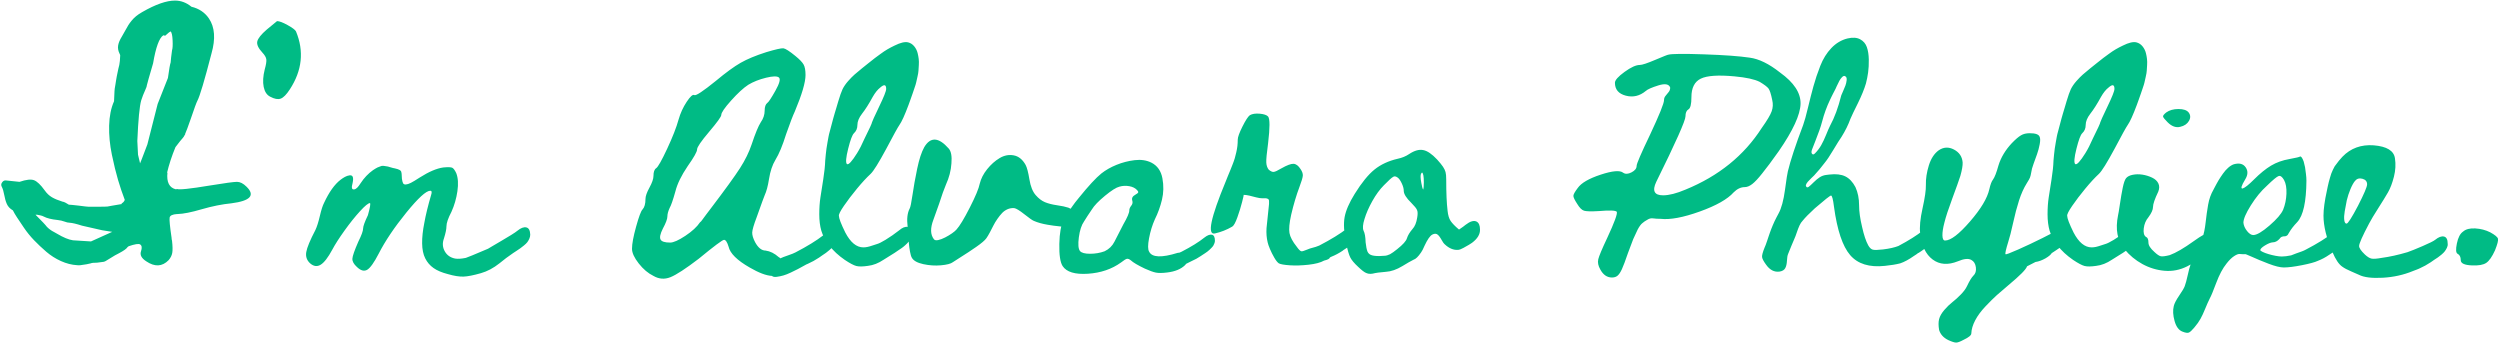 <svg width="876" height="121" viewBox="0 0 876 121" fill="none" xmlns="http://www.w3.org/2000/svg">
<path d="M86.36 65.4C89.507 68.44 87.747 70.387 81.08 71.24C77.827 71.56 74.36 72.253 70.68 73.32C67.053 74.387 64.227 74.947 62.2 75H62.04C60.44 75.107 59.573 75.52 59.44 76.24C59.307 76.96 59.533 79.32 60.12 83.32C60.12 83.693 60.173 84.04 60.28 84.36C60.493 86.28 60.52 87.693 60.36 88.6C60.2 89.507 59.773 90.36 59.08 91.16C56.84 93.453 54.227 93.587 51.24 91.56C49.587 90.493 48.973 89.333 49.4 88.08C49.827 86.827 49.72 86.013 49.08 85.64C48.6 85.32 47.267 85.533 45.08 86.28L44.68 86.6C44.36 87.133 43.4 87.827 41.8 88.68C41.053 89.053 40.547 89.32 40.28 89.48L37 91.48L36.44 91.72L34.04 92.04C32.867 92.04 32.12 92.12 31.8 92.28C31.053 92.493 29.853 92.707 28.2 92.92C27.773 92.973 27.373 92.973 27 92.92C25.133 92.813 23.253 92.333 21.36 91.48C19.467 90.627 17.747 89.533 16.2 88.2C14.653 86.867 13.227 85.52 11.92 84.16C10.613 82.8 9.427 81.333 8.36 79.76C7.293 78.187 6.48 76.973 5.92 76.12C5.36 75.267 4.893 74.467 4.52 73.72C3.507 73.133 2.8 72.387 2.4 71.48C2 70.573 1.693 69.507 1.48 68.28C1.267 67.053 0.973 66.093 0.6 65.4C0.333 64.867 0.387 64.36 0.76 63.88C1.133 63.347 1.613 63.133 2.2 63.24L6.84 63.72C9.187 62.92 10.893 62.733 11.96 63.16C13.027 63.587 14.253 64.76 15.64 66.68C16.387 67.747 17.24 68.56 18.2 69.12C19.16 69.68 20.413 70.2 21.96 70.68L22.36 70.76C22.68 70.867 23.133 71.107 23.72 71.48L24.12 71.72C24.493 71.72 25.613 71.827 27.48 72.04C29.507 72.307 30.68 72.44 31 72.44C31.427 72.44 32.413 72.44 33.96 72.44C36.2 72.44 37.453 72.413 37.72 72.36L39 72.12C40.707 71.853 41.96 71.64 42.76 71.48L42.52 71.32C43.107 71.053 43.507 70.627 43.72 70.04C42.867 67.8 42.08 65.467 41.36 63.04C40.64 60.613 39.92 57.667 39.2 54.2C38.48 50.733 38.16 47.347 38.24 44.04C38.32 40.733 38.893 37.88 39.96 35.48L40.12 31.96C40.12 31.533 40.227 30.76 40.44 29.64C40.6 28.787 40.68 28.28 40.68 28.12C40.733 27.64 41 26.28 41.48 24.04L41.8 22.76C41.96 22.013 42.067 20.893 42.12 19.4C42.12 19.293 42.04 19.08 41.88 18.76C41.4 17.8 41.24 16.84 41.4 15.88C41.56 14.973 41.987 13.96 42.68 12.84C43 12.307 43.4 11.6 43.88 10.72C44.36 9.84 44.733 9.187 45 8.76C45.267 8.333 45.64 7.827 46.12 7.24C46.6 6.653 47.133 6.12 47.72 5.64C48.307 5.16 49.027 4.68 49.88 4.2C54.52 1.533 58.333 0.2 61.32 0.2C63.4 0.2 65.32 0.92 67.08 2.36C69.747 3 71.8 4.387 73.24 6.52C75.267 9.56 75.56 13.613 74.12 18.68C71.667 28.173 70.013 33.72 69.16 35.32C68.84 35.907 68.067 38.013 66.84 41.64C65.88 44.413 65.213 46.2 64.84 47L64.92 47.08L64.76 47.24C64.493 47.773 64.253 48.147 64.04 48.36C63.667 48.733 62.813 49.8 61.48 51.56C60.2 54.653 59.213 57.667 58.52 60.6L58.68 60.44C58.307 63.853 59.32 65.827 61.72 66.36L61.96 66.2C62.653 66.573 66.52 66.173 73.56 65C78.787 64.147 81.947 63.72 83.04 63.72C84.133 63.72 85.24 64.28 86.36 65.4ZM31.88 84.6L39.32 81.24L35.8 80.68L28.76 79.08C26.787 78.44 25.32 78.093 24.36 78.04C23.88 78.04 23.293 77.907 22.6 77.64C21.907 77.373 21.08 77.187 20.12 77.08C18.04 76.867 16.44 76.467 15.32 75.88C15.053 75.72 14.68 75.587 14.2 75.48C13.72 75.373 13.32 75.293 13 75.24H12.44C14.68 77.48 15.987 78.867 16.36 79.4C16.467 79.507 16.587 79.627 16.72 79.76C16.853 79.893 16.987 80.013 17.12 80.12C17.253 80.227 17.427 80.36 17.64 80.52C17.853 80.68 18.053 80.813 18.24 80.92C18.427 81.027 18.693 81.173 19.04 81.36C19.387 81.547 19.693 81.72 19.96 81.88C22.2 83.213 24.067 83.987 25.56 84.2L31.88 84.6ZM55.24 36.44L58.84 27.32C59.267 24.227 59.587 22.413 59.8 21.88C59.8 21.72 59.853 21.133 59.96 20.12C60.12 18.893 60.227 18.067 60.28 17.64C60.493 17 60.56 15.827 60.48 14.12C60.4 12.413 60.173 11.373 59.8 11C59.8 11 59.747 11.027 59.64 11.08C59.533 11.133 59.373 11.24 59.16 11.4C58.947 11.56 58.733 11.747 58.52 11.96L57.88 12.52L57.24 12.36C55.8 13.267 54.6 16.547 53.64 22.2C52.307 26.733 51.587 29.267 51.48 29.8C51.48 30.12 51.293 30.68 50.92 31.48C50.333 32.76 49.853 33.987 49.48 35.16C48.893 37.187 48.44 41.933 48.12 49.4L48.36 54.2L49.08 57.24C49.293 56.76 49.507 56.227 49.72 55.64L51.64 50.6L55.24 36.44ZM91.953 18.44C90.513 16.893 89.913 15.587 90.153 14.52C90.393 13.453 91.5 12.067 93.473 10.36L97.073 7.4C97.873 7.4 99.113 7.867 100.793 8.8C102.473 9.733 103.446 10.467 103.713 11C106.593 17.933 105.873 24.707 101.553 31.32C100.38 33.133 99.313 34.213 98.353 34.56C97.393 34.907 96.166 34.68 94.673 33.88C93.5 33.293 92.74 32.147 92.393 30.44C92.046 28.733 92.166 26.707 92.753 24.36C93.233 22.653 93.42 21.453 93.313 20.76C93.207 20.067 92.753 19.293 91.953 18.44ZM181.316 80.84C182.489 79.88 183.516 79.493 184.396 79.68C185.276 79.867 185.742 80.707 185.796 82.2C185.796 82.68 185.689 83.16 185.476 83.64C185.262 84.12 185.022 84.533 184.756 84.88C184.489 85.227 184.089 85.613 183.556 86.04C183.022 86.467 182.609 86.787 182.316 87C182.022 87.213 181.569 87.52 180.956 87.92C180.342 88.32 179.956 88.573 179.796 88.68C178.142 89.8 176.542 91 174.996 92.28C172.916 93.933 170.756 95.08 168.516 95.72C165.902 96.467 163.876 96.867 162.436 96.92C160.942 96.973 159.102 96.68 156.916 96.04C154.836 95.507 153.169 94.8 151.916 93.92C150.662 93.04 149.689 91.907 148.996 90.52C148.302 89.133 147.942 87.387 147.916 85.28C147.889 83.173 148.142 80.787 148.676 78.12C149.156 75.4 149.956 72.12 151.076 68.28C151.396 67.32 151.289 66.84 150.756 66.84C149.316 66.84 146.516 69.4 142.356 74.52C138.196 79.64 134.969 84.44 132.676 88.92C131.076 92.013 129.742 93.88 128.676 94.52C127.609 95.16 126.409 94.84 125.076 93.56C123.956 92.547 123.422 91.573 123.476 90.64C123.529 89.707 124.222 87.72 125.556 84.68C126.676 82.44 127.236 80.893 127.236 80.04C127.236 79.293 127.796 77.747 128.916 75.4C129.662 72.733 129.902 71.32 129.636 71.16C129.049 71.16 127.889 72.107 126.156 74C124.422 75.893 122.609 78.16 120.716 80.8C118.822 83.44 117.396 85.667 116.436 87.48C114.942 90.253 113.582 92.013 112.356 92.76C111.129 93.507 109.902 93.347 108.676 92.28C107.502 91.213 107.049 89.893 107.316 88.32C107.582 86.747 108.649 84.173 110.516 80.6C111.049 79.48 111.569 77.84 112.076 75.68C112.582 73.52 113.076 71.987 113.556 71.08C115.316 67.293 117.236 64.6 119.316 63C119.796 62.627 120.302 62.293 120.836 62C121.369 61.707 121.916 61.52 122.476 61.44C123.036 61.36 123.409 61.533 123.596 61.96C123.782 62.387 123.769 63.107 123.556 64.12C123.076 65.773 123.262 66.52 124.116 66.36C124.756 66.307 125.502 65.587 126.356 64.2C127.582 62.333 129.022 60.813 130.676 59.64C131.316 59.213 131.849 58.893 132.276 58.68C132.809 58.467 133.156 58.333 133.316 58.28C133.582 58.12 133.956 58.067 134.436 58.12C134.916 58.173 135.262 58.227 135.476 58.28C135.689 58.28 136.116 58.387 136.756 58.6C137.449 58.813 137.982 58.947 138.356 59C139.849 59.32 140.596 59.747 140.596 60.28C140.702 60.387 140.782 61.187 140.836 62.68C140.942 63.373 141.076 63.88 141.236 64.2C141.396 64.52 141.716 64.667 142.196 64.64C142.676 64.613 143.262 64.427 143.956 64.08C144.649 63.733 145.689 63.107 147.076 62.2C150.276 60.173 153.022 59 155.316 58.68C157.022 58.52 158.089 58.56 158.516 58.8C158.942 59.04 159.396 59.667 159.876 60.68C160.516 62.333 160.649 64.44 160.276 67C159.902 69.56 159.209 71.96 158.196 74.2C157.022 76.44 156.436 78.147 156.436 79.32C156.436 80.28 156.142 81.693 155.556 83.56C154.969 85.16 155.062 86.653 155.836 88.04C156.609 89.427 157.822 90.28 159.476 90.6C160.436 90.76 161.689 90.68 163.236 90.36C163.662 90.253 166.249 89.187 170.996 87.16C170.996 87.16 171.489 86.867 172.476 86.28C173.462 85.693 174.529 85.067 175.676 84.4C176.822 83.733 177.956 83.053 179.076 82.36C180.196 81.667 180.942 81.16 181.316 80.84ZM288.496 82.44C289.669 81.427 290.696 81.013 291.576 81.2C292.456 81.387 292.896 82.253 292.896 83.8C292.896 84.227 292.789 84.68 292.576 85.16C292.362 85.64 292.122 86.053 291.856 86.4C291.589 86.747 291.189 87.147 290.656 87.6C290.122 88.053 289.709 88.387 289.416 88.6C289.122 88.813 288.669 89.12 288.056 89.52C287.442 89.92 287.082 90.173 286.976 90.28C285.696 91.133 284.389 91.853 283.056 92.44C282.842 92.493 282.389 92.72 281.696 93.12C281.002 93.52 280.296 93.907 279.576 94.28C278.856 94.653 278.016 95.067 277.056 95.52C276.096 95.973 275.242 96.307 274.496 96.52C273.749 96.733 272.976 96.893 272.176 97C271.376 97.107 270.816 97 270.496 96.68C268.469 96.573 265.856 95.587 262.656 93.72C258.282 91.213 255.829 88.787 255.296 86.44C254.816 84.84 254.282 84.04 253.696 84.04C253.162 84.04 250.202 86.253 244.816 90.68C240.282 94.147 236.989 96.293 234.936 97.12C232.882 97.947 230.896 97.8 228.976 96.68C227.109 95.773 225.389 94.32 223.816 92.32C222.242 90.32 221.456 88.6 221.456 87.16C221.456 85.453 221.936 82.867 222.896 79.4C223.856 75.933 224.602 73.933 225.136 73.4C225.829 72.653 226.176 71.427 226.176 69.72C226.176 68.76 226.642 67.427 227.576 65.72C228.509 64.013 228.976 62.653 228.976 61.64C228.976 60.253 229.296 59.347 229.936 58.92C230.576 58.493 231.856 56.227 233.776 52.12C235.696 48.013 237.029 44.6 237.776 41.88C238.416 39.64 239.362 37.573 240.616 35.68C241.869 33.787 242.762 33 243.296 33.32C243.829 33.64 246.336 31.987 250.816 28.36C254.336 25.427 257.242 23.307 259.536 22C261.829 20.693 264.816 19.453 268.496 18.28C271.696 17.32 273.696 16.867 274.496 16.92C275.242 17.027 276.656 17.933 278.736 19.64C280.176 20.813 281.122 21.8 281.576 22.6C282.029 23.4 282.256 24.627 282.256 26.28C282.256 28.84 281.002 33.107 278.496 39.08C277.856 40.413 276.842 43.053 275.456 47C274.229 50.947 272.976 53.96 271.696 56.04C270.629 57.8 269.882 60.04 269.456 62.76C269.082 65.16 268.576 67.053 267.936 68.44C267.776 68.76 266.842 71.32 265.136 76.12C264.122 78.787 263.602 80.573 263.576 81.48C263.549 82.387 263.882 83.507 264.576 84.84C265.642 86.813 266.869 87.8 268.256 87.8C269.856 88.013 271.402 88.787 272.896 90.12C273.002 90.173 273.082 90.213 273.136 90.24C273.189 90.267 273.242 90.32 273.296 90.4C273.349 90.48 273.402 90.52 273.456 90.52C273.989 90.253 274.882 89.907 276.136 89.48C277.389 89.053 278.256 88.707 278.736 88.44C282.842 86.307 286.096 84.307 288.496 82.44ZM259.296 58.92C261.109 56.093 262.469 53.32 263.376 50.6C264.656 46.76 265.722 44.173 266.576 42.84C267.482 41.56 267.936 40.2 267.936 38.76C267.936 37.427 268.256 36.52 268.896 36.04C269.322 35.773 270.256 34.36 271.696 31.8C273.136 29.24 273.549 27.693 272.936 27.16C272.322 26.627 270.816 26.653 268.416 27.24C266.016 27.827 263.936 28.653 262.176 29.72C260.469 30.84 258.469 32.68 256.176 35.24C253.882 37.8 252.736 39.48 252.736 40.28C252.736 40.867 251.322 42.827 248.496 46.16C245.669 49.493 244.256 51.56 244.256 52.36C244.256 53.16 243.162 55.107 240.976 58.2C238.736 61.507 237.296 64.467 236.656 67.08C235.802 70.12 235.136 72.04 234.656 72.84C234.122 74.013 233.856 75 233.856 75.8C233.856 76.707 233.322 78.147 232.256 80.12C231.349 81.933 231.082 83.2 231.456 83.92C231.829 84.64 232.949 85 234.816 85C235.989 85 237.762 84.213 240.136 82.64C242.509 81.067 244.229 79.48 245.296 77.88C245.509 77.773 245.776 77.48 246.096 77C246.522 76.413 246.976 75.8 247.456 75.16C247.989 74.413 248.496 73.747 248.976 73.16C254.042 66.493 257.482 61.747 259.296 58.92ZM300.274 66.12C298.514 68.253 296.994 70.253 295.714 72.12C294.434 73.987 293.848 75.16 293.954 75.64C293.954 76.493 294.701 78.44 296.194 81.48C298.008 84.947 300.114 86.68 302.514 86.68C302.994 86.68 303.488 86.627 303.994 86.52C304.501 86.413 305.141 86.227 305.914 85.96C306.688 85.693 307.181 85.533 307.394 85.48C307.981 85.32 308.941 84.84 310.274 84.04C311.928 83.027 313.501 81.933 314.994 80.76C316.168 79.747 317.194 79.333 318.074 79.52C318.954 79.707 319.421 80.547 319.474 82.04C319.474 82.52 319.354 83 319.114 83.48C318.874 83.96 318.621 84.373 318.354 84.72C318.088 85.067 317.701 85.467 317.194 85.92C316.688 86.373 316.274 86.707 315.954 86.92C315.634 87.133 315.181 87.44 314.594 87.84C314.008 88.24 313.634 88.493 313.474 88.6C313.048 88.867 312.408 89.267 311.554 89.8C310.701 90.333 310.061 90.733 309.634 91C307.821 92.227 305.981 92.947 304.114 93.16C302.301 93.427 300.941 93.44 300.034 93.2C299.128 92.96 297.794 92.253 296.034 91.08C293.794 89.533 291.981 87.853 290.594 86.04C289.208 84.227 288.274 82.493 287.794 80.84C287.314 79.187 287.074 77.267 287.074 75.08C287.074 72.893 287.208 70.933 287.474 69.2C287.741 67.467 288.074 65.333 288.474 62.8C288.874 60.267 289.101 58.093 289.154 56.28C289.208 55.587 289.274 54.867 289.354 54.12C289.434 53.373 289.514 52.693 289.594 52.08C289.674 51.467 289.794 50.733 289.954 49.88C290.114 49.027 290.234 48.36 290.314 47.88C290.394 47.4 290.568 46.693 290.834 45.76C291.101 44.827 291.274 44.173 291.354 43.8C291.434 43.427 291.621 42.72 291.914 41.68C292.208 40.64 292.394 39.987 292.474 39.72C292.554 39.453 292.768 38.747 293.114 37.6C293.461 36.453 293.661 35.773 293.714 35.56C294.301 33.587 294.808 32.147 295.234 31.24C295.714 30.28 296.368 29.333 297.194 28.4C298.021 27.467 298.768 26.707 299.434 26.12C300.101 25.533 300.994 24.787 302.114 23.88C302.541 23.56 303.274 22.973 304.314 22.12C305.354 21.267 306.114 20.667 306.594 20.32C307.074 19.973 307.728 19.493 308.554 18.88C309.381 18.267 310.181 17.733 310.954 17.28C311.728 16.827 312.568 16.387 313.474 15.96C315.501 14.947 317.074 14.573 318.194 14.84C319.048 15.053 319.768 15.52 320.354 16.24C320.941 16.96 321.341 17.773 321.554 18.68C321.714 19.32 321.834 19.973 321.914 20.64C321.994 21.307 322.008 22.027 321.954 22.8C321.901 23.573 321.861 24.227 321.834 24.76C321.808 25.293 321.688 26.013 321.474 26.92C321.261 27.827 321.114 28.48 321.034 28.88C320.954 29.28 320.741 29.973 320.394 30.96C320.048 31.947 319.834 32.573 319.754 32.84C319.674 33.107 319.434 33.787 319.034 34.88C318.634 35.973 318.408 36.6 318.354 36.76C317.021 40.333 315.954 42.68 315.154 43.8C314.621 44.547 313.074 47.347 310.514 52.2C307.901 57.053 306.088 59.96 305.074 60.92C303.634 62.253 302.034 63.987 300.274 66.12ZM299.234 46.68C298.648 47.213 297.968 49.027 297.194 52.12C296.421 55.213 296.274 57 296.754 57.48C297.021 57.693 297.461 57.467 298.074 56.8C298.688 56.133 299.434 55.093 300.314 53.68C301.194 52.267 302.061 50.573 302.914 48.6C304.674 45.08 305.554 43.16 305.554 42.84C305.554 42.68 306.381 40.867 308.034 37.4C309.688 33.987 310.514 31.907 310.514 31.16C310.514 29.613 309.821 29.453 308.434 30.68C307.528 31.373 306.648 32.467 305.794 33.96C304.461 36.413 303.208 38.387 302.034 39.88C300.968 41.267 300.434 42.573 300.434 43.8C300.434 44.973 300.034 45.933 299.234 46.68ZM367.142 78.76C365.222 78.44 363.595 77.987 362.262 77.4C361.729 77.187 360.622 76.413 358.942 75.08C357.262 73.747 356.075 73.027 355.382 72.92C354.529 72.867 353.742 73 353.022 73.32C352.302 73.64 351.675 74.08 351.142 74.64C350.609 75.2 350.062 75.88 349.502 76.68C348.942 77.48 348.475 78.253 348.102 79C347.729 79.747 347.315 80.547 346.862 81.4C346.409 82.253 345.995 82.947 345.622 83.48C345.089 84.227 343.902 85.24 342.062 86.52C340.222 87.8 338.422 88.987 336.662 90.08C334.902 91.173 333.969 91.773 333.862 91.88C333.169 92.413 331.795 92.773 329.742 92.96C327.689 93.147 325.622 93.013 323.542 92.56C321.462 92.107 320.129 91.373 319.542 90.36C319.275 89.933 319.049 89.2 318.862 88.16C318.675 87.12 318.542 86.133 318.462 85.2C318.382 84.267 318.289 83.16 318.182 81.88C318.075 80.6 318.022 79.747 318.022 79.32C317.702 76.707 317.942 74.627 318.742 73.08C319.009 72.653 319.342 71.053 319.742 68.28C320.142 65.507 320.689 62.453 321.382 59.12C322.075 55.787 322.902 53.267 323.862 51.56C326.049 47.88 328.902 48.04 332.422 52.04C333.275 53 333.595 54.733 333.382 57.24C333.222 59.747 332.582 62.227 331.462 64.68C330.822 66.173 330.022 68.413 329.062 71.4C328.049 74.333 327.382 76.2 327.062 77C325.942 79.933 325.995 82.2 327.222 83.8C327.489 84.173 327.995 84.28 328.742 84.12C329.489 83.96 330.302 83.653 331.182 83.2C332.062 82.747 332.862 82.267 333.582 81.76C334.302 81.253 334.822 80.813 335.142 80.44C336.262 79.213 337.822 76.64 339.822 72.72C341.822 68.8 342.982 66.013 343.302 64.36C343.729 62.6 344.595 60.907 345.902 59.28C347.209 57.653 348.662 56.36 350.262 55.4C351.862 54.44 353.515 54.12 355.222 54.44C356.929 54.76 358.315 55.88 359.382 57.8C359.862 58.707 360.302 60.387 360.702 62.84C361.102 65.293 361.835 67.133 362.902 68.36C363.915 69.533 364.995 70.36 366.142 70.84C367.289 71.32 368.702 71.68 370.382 71.92C372.062 72.16 373.382 72.44 374.342 72.76C375.462 73.187 376.355 73.933 377.022 75C377.689 76.067 377.729 77.053 377.142 77.96C376.395 79.187 374.689 79.667 372.022 79.4C369.889 79.187 368.262 78.973 367.142 78.76ZM422.028 83.24C423.041 82.44 423.908 82.107 424.628 82.24C425.348 82.373 425.708 83.08 425.708 84.36C425.708 84.627 425.655 84.907 425.548 85.2C425.441 85.493 425.321 85.76 425.188 86C425.055 86.24 424.855 86.493 424.588 86.76C424.321 87.027 424.081 87.267 423.868 87.48C423.655 87.693 423.388 87.92 423.068 88.16C422.748 88.4 422.481 88.587 422.268 88.72C422.055 88.853 421.788 89.027 421.468 89.24C421.148 89.453 420.908 89.613 420.748 89.72C419.735 90.413 418.668 91 417.548 91.48C417.441 91.533 416.801 91.853 415.628 92.44L415.228 92.92C413.788 94.307 411.708 95.16 408.988 95.48C407.281 95.693 405.961 95.707 405.028 95.52C404.095 95.333 402.801 94.867 401.148 94.12C398.695 92.947 397.068 91.987 396.268 91.24C395.735 90.813 395.281 90.627 394.908 90.68C394.535 90.733 393.841 91.16 392.828 91.96C389.575 94.307 385.695 95.627 381.188 95.92C376.681 96.213 373.735 95.32 372.348 93.24C371.495 91.907 371.108 89.32 371.188 85.48C371.268 81.64 371.761 78.893 372.668 77.24C373.468 75.8 374.081 74.733 374.508 74.04C374.988 73.347 375.441 72.707 375.868 72.12C376.295 71.48 377.015 70.547 378.028 69.32C381.388 65.16 384.028 62.307 385.948 60.76C387.441 59.587 389.201 58.587 391.228 57.76C393.255 56.933 395.375 56.387 397.588 56.12C399.801 55.853 401.761 56.147 403.468 57C405.548 58.067 406.828 59.893 407.308 62.48C407.788 65.067 407.735 67.573 407.148 70C406.561 72.427 405.735 74.707 404.668 76.84C403.761 78.867 403.081 81.08 402.628 83.48C402.175 85.88 402.188 87.453 402.668 88.2C403.681 90.227 407.015 90.36 412.668 88.6C412.881 88.547 413.095 88.52 413.308 88.52C413.628 88.413 413.868 88.307 414.028 88.2C417.441 86.44 420.108 84.787 422.028 83.24ZM397.868 68.2C398.455 67.88 398.775 67.613 398.828 67.4C398.881 67.187 398.748 66.92 398.428 66.6C397.788 65.907 396.881 65.453 395.708 65.24C394.535 65.027 393.388 65.08 392.268 65.4C391.148 65.667 389.455 66.733 387.188 68.6C384.921 70.467 383.388 72.067 382.588 73.4C381.521 74.947 380.615 76.333 379.868 77.56C378.961 78.84 378.348 80.707 378.028 83.16C377.708 85.613 377.841 87.213 378.428 87.96C378.961 88.6 380.135 88.92 381.948 88.92C383.761 88.92 385.468 88.627 387.068 88.04C388.615 87.293 389.761 86.173 390.508 84.68C391.788 82.173 392.828 80.147 393.628 78.6C395.015 76.2 395.708 74.573 395.708 73.72C395.708 73.187 395.935 72.64 396.388 72.08C396.841 71.52 396.961 70.92 396.748 70.28C396.481 69.427 396.855 68.733 397.868 68.2ZM472.028 80.04C473.148 79.027 474.148 78.613 475.028 78.8C475.908 78.987 476.375 79.827 476.428 81.32C476.428 81.747 476.361 82.16 476.228 82.56C476.095 82.96 475.881 83.333 475.588 83.68C475.295 84.027 475.001 84.36 474.708 84.68C474.415 85 474.055 85.32 473.628 85.64C473.201 85.96 472.841 86.227 472.548 86.44C472.255 86.653 471.868 86.907 471.388 87.2C470.908 87.493 470.588 87.72 470.428 87.88C469.148 88.733 467.841 89.427 466.508 89.96C466.401 90.013 466.241 90.093 466.028 90.2C465.921 90.467 465.708 90.68 465.388 90.84C465.068 91 464.588 91.16 463.948 91.32C462.721 92.013 460.908 92.493 458.508 92.76C456.108 93.027 453.921 93.093 451.948 92.96C449.975 92.827 448.695 92.6 448.108 92.28C447.628 91.96 447.095 91.293 446.508 90.28C445.921 89.267 445.415 88.253 444.988 87.24C444.561 86.227 444.295 85.453 444.188 84.92C443.815 83.373 443.681 81.72 443.788 79.96C443.948 78.147 444.241 75.32 444.668 71.48V70.36C444.668 70.093 444.575 69.893 444.388 69.76C444.201 69.627 443.948 69.533 443.628 69.48C443.308 69.48 442.881 69.48 442.348 69.48C441.708 69.48 440.988 69.373 440.188 69.16C439.388 68.947 438.601 68.747 437.828 68.56C437.055 68.373 436.375 68.28 435.788 68.28C435.841 68.28 435.655 69.12 435.228 70.8C434.801 72.48 434.255 74.253 433.588 76.12C432.921 77.987 432.321 79.08 431.788 79.4C429.868 80.52 427.841 81.32 425.708 81.8C422.935 82.44 424.188 76.387 429.468 63.64C429.575 63.32 429.841 62.653 430.268 61.64C430.695 60.627 430.988 59.92 431.148 59.52C431.308 59.12 431.561 58.48 431.908 57.6C432.255 56.72 432.508 56 432.668 55.44C432.828 54.88 433.001 54.2 433.188 53.4C433.375 52.6 433.508 51.84 433.588 51.12C433.668 50.4 433.708 49.667 433.708 48.92C433.708 48.067 434.255 46.547 435.348 44.36C436.441 42.173 437.308 40.84 437.948 40.36C438.801 39.88 439.961 39.707 441.428 39.84C442.895 39.973 443.868 40.307 444.348 40.84C444.988 41.64 444.988 44.733 444.348 50.12C443.868 53.64 443.655 55.907 443.708 56.92C443.761 57.987 444.055 58.84 444.588 59.48C445.228 60.013 445.788 60.267 446.268 60.24C446.748 60.213 447.655 59.8 448.988 59C450.961 57.88 452.388 57.347 453.268 57.4C454.148 57.453 454.961 58.067 455.708 59.24C456.295 60.093 456.561 60.867 456.508 61.56C456.455 62.253 456.055 63.587 455.308 65.56C454.241 68.387 453.281 71.613 452.428 75.24C451.788 78.12 451.588 80.253 451.828 81.64C452.068 83.027 452.935 84.653 454.428 86.52C455.068 87.427 455.575 87.933 455.948 88.04C456.108 88.093 456.388 88.053 456.788 87.92C457.188 87.787 457.615 87.627 458.068 87.44C458.521 87.253 458.828 87.133 458.988 87.08C460.641 86.653 461.735 86.307 462.268 86.04C466.375 83.907 469.628 81.907 472.028 80.04ZM517.394 77.64C518.194 78.067 518.594 79 518.594 80.44C518.647 82.093 517.714 83.64 515.794 85.08C515.1 85.56 514.3 86.04 513.394 86.52C513.234 86.573 513.047 86.68 512.834 86.84C512.087 87.267 511.447 87.507 510.914 87.56C509.314 87.667 507.767 87.027 506.274 85.64C505.9 85.32 505.5 84.76 505.074 83.96L504.834 83.56C504.354 82.76 503.9 82.253 503.474 82.04C503.047 81.827 502.514 81.88 501.874 82.2C501.074 82.627 500.167 83.933 499.154 86.12C498.674 87.24 498.274 88.013 497.954 88.44C496.94 89.933 496.06 90.787 495.314 91C494.354 91.48 493.047 92.227 491.394 93.24C489.367 94.467 487.447 95.133 485.634 95.24C483.554 95.4 482.007 95.613 480.994 95.88C480.727 95.933 480.46 95.96 480.194 95.96C479.607 95.96 479.1 95.853 478.674 95.64C478.034 95.373 477.1 94.653 475.874 93.48C474.54 92.253 473.634 91.173 473.154 90.24C472.674 89.307 472.194 87.667 471.714 85.32C470.914 81.48 470.727 78.4 471.154 76.08C471.58 73.76 472.754 71.053 474.674 67.96C477.127 64.013 479.447 61.16 481.634 59.4C483.82 57.64 486.514 56.387 489.714 55.64C491.26 55.32 492.62 54.76 493.794 53.96C495.66 52.733 497.314 52.28 498.754 52.6C500.14 52.867 501.74 53.96 503.554 55.88C504.514 56.947 505.207 57.8 505.634 58.44C506.06 59.08 506.354 59.693 506.514 60.28C506.674 60.867 506.754 61.72 506.754 62.84C506.754 67.587 506.914 71.267 507.234 73.88C507.394 75.427 507.754 76.613 508.314 77.44C508.874 78.267 509.847 79.267 511.234 80.44L511.474 80.28C512.434 79.64 513.127 79.133 513.554 78.76C515.154 77.533 516.434 77.16 517.394 77.64ZM498.914 63.88C498.914 61.8 498.7 60.653 498.274 60.44C498.167 60.547 498.06 60.68 497.954 60.84C497.687 61.32 497.714 62.413 498.034 64.12C498.247 65.347 498.46 66.12 498.674 66.44C498.834 66.013 498.914 65.16 498.914 63.88ZM496.594 76.2C496.807 74.973 496.78 74.093 496.514 73.56C496.3 73.027 495.634 72.2 494.514 71.08C492.754 69.373 491.874 67.96 491.874 66.84C491.874 66.093 491.634 65.213 491.154 64.2C490.674 63.187 490.194 62.52 489.714 62.2C489.34 61.933 489.02 61.8 488.754 61.8C488.54 61.8 488.354 61.853 488.194 61.96C487.66 62.227 486.567 63.213 484.914 64.92C483.474 66.36 482.127 68.2 480.874 70.44C479.62 72.68 478.7 74.787 478.114 76.76C477.527 78.627 477.42 79.987 477.794 80.84C478.22 81.64 478.46 83 478.514 84.92C478.674 86.36 478.887 87.427 479.154 88.12C479.42 88.707 479.82 89.107 480.354 89.32C480.94 89.587 481.9 89.72 483.234 89.72C483.874 89.72 484.407 89.693 484.834 89.64C485.26 89.64 485.66 89.587 486.034 89.48C486.407 89.373 486.754 89.24 487.074 89.08C487.447 88.867 487.82 88.627 488.194 88.36C488.567 88.093 489.02 87.747 489.554 87.32C491.58 85.72 492.727 84.44 492.994 83.48C493.314 82.467 493.954 81.4 494.914 80.28C495.767 79.373 496.327 78.013 496.594 76.2ZM578.194 47.16C581.447 40.227 583.074 36.2 583.074 35.08C583.074 34.493 583.26 33.987 583.634 33.56C584.007 33.133 584.354 32.707 584.674 32.28C585.047 31.853 585.234 31.32 585.234 30.68C584.807 29.453 583.434 29.2 581.114 29.92C578.794 30.64 577.314 31.293 576.674 31.88C574.54 33.64 572.207 34.187 569.674 33.52C567.14 32.853 565.874 31.347 565.874 29C565.874 28.093 566.994 26.827 569.234 25.2C571.474 23.573 573.26 22.76 574.594 22.76C575.394 22.76 577.207 22.16 580.034 20.96C582.86 19.76 584.38 19.16 584.594 19.16C585.82 18.84 589.98 18.8 597.074 19.04C604.167 19.28 609.5 19.667 613.074 20.2C616.327 20.627 619.874 22.36 623.714 25.4C628.62 28.92 631.02 32.587 630.914 36.4C630.807 40.213 628.274 45.72 623.314 52.92C620.86 56.387 618.914 59 617.474 60.76C616.087 62.52 614.927 63.76 613.994 64.48C613.06 65.2 612.194 65.56 611.394 65.56C610.007 65.56 608.7 66.173 607.474 67.4C605.34 69.8 601.38 72.04 595.594 74.12C589.807 76.2 585.234 77.053 581.874 76.68C580.86 76.68 579.994 76.627 579.274 76.52C578.554 76.413 577.874 76.573 577.234 77C576.54 77.373 575.954 77.773 575.474 78.2C574.994 78.573 574.46 79.293 573.874 80.36C573.34 81.48 572.807 82.627 572.274 83.8C571.794 85.027 571.18 86.653 570.434 88.68C569.527 91.347 568.82 93.227 568.314 94.32C567.807 95.413 567.3 96.173 566.794 96.6C566.287 97.027 565.634 97.24 564.834 97.24C563.127 97.24 561.767 96.307 560.754 94.44C560.007 93.16 559.767 91.96 560.034 90.84C560.3 89.72 561.34 87.24 563.154 83.4C565.714 77.907 566.834 74.84 566.514 74.2C566.087 73.72 564.007 73.64 560.274 73.96C557.607 74.12 555.874 74.08 555.074 73.84C554.274 73.6 553.474 72.813 552.674 71.48C551.767 70.093 551.314 69.147 551.314 68.64C551.314 68.133 551.82 67.213 552.834 65.88C554.06 64.12 556.74 62.56 560.874 61.2C565.007 59.84 567.634 59.613 568.754 60.52C569.5 61.053 570.474 61.013 571.674 60.4C572.874 59.787 573.474 59.027 573.474 58.12C573.474 57.373 575.047 53.72 578.194 47.16ZM620.994 35.08C620.567 32.947 620.127 31.587 619.674 31C619.22 30.413 618.194 29.64 616.594 28.68C614.78 27.773 611.847 27.133 607.794 26.76C602.087 26.227 598.14 26.493 595.954 27.56C593.767 28.627 592.674 30.787 592.674 34.04C592.674 36.493 592.327 37.92 591.634 38.32C590.94 38.72 590.594 39.533 590.594 40.76C590.594 42.253 587.18 49.907 580.354 63.72C578.86 66.867 579.66 68.44 582.754 68.44C584.834 68.44 587.447 67.773 590.594 66.44C602.22 61.693 611.127 54.493 617.314 44.84C619.18 42.227 620.34 40.28 620.794 39C621.247 37.72 621.314 36.413 620.994 35.08ZM673.827 80.76C675 79.747 676.027 79.333 676.907 79.52C677.787 79.707 678.227 80.547 678.227 82.04C678.227 82.467 678.16 82.88 678.027 83.28C677.894 83.68 677.694 84.067 677.427 84.44C677.16 84.813 676.88 85.147 676.587 85.44C676.294 85.733 675.92 86.04 675.467 86.36C675.014 86.68 674.654 86.947 674.387 87.16C674.12 87.373 673.747 87.64 673.267 87.96C672.787 88.28 672.467 88.493 672.307 88.6C672.254 88.6 672.174 88.627 672.067 88.68C671.96 88.733 671.907 88.787 671.907 88.84C671.747 88.947 671.534 89.093 671.267 89.28C671 89.467 670.814 89.587 670.707 89.64C668.894 90.92 667.267 91.8 665.827 92.28C664.387 92.653 662.6 92.947 660.467 93.16C655.027 93.747 650.974 92.493 648.307 89.4C645.64 86.307 643.747 80.653 642.627 72.44C642.307 69.827 641.96 68.52 641.587 68.52C641.267 68.52 639.374 70.013 635.907 73C633.934 74.813 632.52 76.253 631.667 77.32C631.24 77.747 630.867 78.307 630.547 79C630.227 79.693 629.907 80.52 629.587 81.48C629.267 82.44 629.027 83.08 628.867 83.4C628.707 83.773 628.334 84.653 627.747 86.04L626.547 89C626.334 89.48 626.2 90.267 626.147 91.36C626.094 92.453 625.894 93.32 625.547 93.96C625.2 94.6 624.547 95 623.587 95.16C621.72 95.427 620.12 94.6 618.787 92.68C617.934 91.507 617.48 90.627 617.427 90.04C617.374 89.453 617.667 88.36 618.307 86.76C618.467 86.44 618.6 86.12 618.707 85.8C618.814 85.533 618.987 85.04 619.227 84.32C619.467 83.6 619.627 83.12 619.707 82.88C619.787 82.64 619.934 82.213 620.147 81.6C620.36 80.987 620.534 80.52 620.667 80.2C620.8 79.88 620.974 79.453 621.187 78.92C621.4 78.387 621.6 77.933 621.787 77.56C621.974 77.187 622.187 76.76 622.427 76.28C622.667 75.8 622.92 75.32 623.187 74.84C624.2 73.027 624.96 70.24 625.467 66.48C625.974 62.72 626.307 60.573 626.467 60.04C627.374 56.253 629.16 50.84 631.827 43.8C632.307 42.467 632.867 40.453 633.507 37.76C634.147 35.067 634.787 32.56 635.427 30.24C636.067 27.92 636.867 25.533 637.827 23.08C638.787 20.627 640.08 18.547 641.707 16.84C643.334 15.133 645.214 14.013 647.347 13.48C649.16 13.053 650.64 13.147 651.787 13.76C652.934 14.373 653.72 15.293 654.147 16.52C654.574 17.747 654.8 19.2 654.827 20.88C654.854 22.56 654.774 24.067 654.587 25.4C654.4 26.733 654.147 28.013 653.827 29.24C653.24 31.213 652.307 33.507 651.027 36.12C649.747 38.68 648.867 40.52 648.387 41.64C647.64 43.72 646.6 45.827 645.267 47.96C644.627 48.867 643.68 50.373 642.427 52.48C641.174 54.587 640.147 56.12 639.347 57.08C638.227 58.573 637 60.04 635.667 61.48C635.507 61.64 635.187 61.947 634.707 62.4C634.227 62.853 633.814 63.28 633.467 63.68C633.12 64.08 632.894 64.467 632.787 64.84C632.734 65 632.774 65.187 632.907 65.4C633.04 65.613 633.187 65.693 633.347 65.64C633.454 65.64 633.587 65.587 633.747 65.48C634.174 65.16 634.76 64.627 635.507 63.88C636.254 63.133 636.96 62.547 637.627 62.12C638.294 61.693 639 61.427 639.747 61.32C640.174 61.267 640.6 61.213 641.027 61.16C643.32 60.893 645.174 61.107 646.587 61.8C648 62.493 649.187 63.747 650.147 65.56C651 67.427 651.427 69.56 651.427 71.96C651.427 74.093 651.774 76.6 652.467 79.48C653.107 82.36 653.827 84.52 654.627 85.96C655.107 86.813 655.64 87.32 656.227 87.48C656.814 87.64 658.014 87.613 659.827 87.4C662.014 87.133 663.8 86.733 665.187 86.2C668.814 84.28 671.694 82.467 673.827 80.76ZM642.787 31.88C642.68 32.093 642.52 32.4 642.307 32.8C642.094 33.2 641.907 33.573 641.747 33.92C641.587 34.267 641.427 34.6 641.267 34.92C640.094 37.373 639.16 39.933 638.467 42.6C638.2 43.613 637.88 44.64 637.507 45.68C637.134 46.72 636.667 47.96 636.107 49.4C635.547 50.84 635.16 51.827 634.947 52.36C634.627 53.213 634.68 53.773 635.107 54.04C635.32 54.2 635.614 54.093 635.987 53.72C636.84 52.867 637.56 51.92 638.147 50.88C638.734 49.84 639.307 48.627 639.867 47.24C640.427 45.853 640.894 44.787 641.267 44.04C642.814 41.213 644.12 37.667 645.187 33.4C645.294 33.133 645.507 32.64 645.827 31.92C646.147 31.2 646.414 30.56 646.627 30C646.84 29.44 646.987 28.813 647.067 28.12C647.147 27.427 647 26.973 646.627 26.76C646.254 26.44 645.8 26.6 645.267 27.24C644.84 27.667 644.28 28.653 643.587 30.2C643.374 30.733 643.107 31.293 642.787 31.88ZM720.668 80.76C721.841 79.747 722.868 79.333 723.748 79.52C724.628 79.707 725.068 80.547 725.068 82.04C725.068 82.52 724.961 83 724.748 83.48C724.534 83.96 724.294 84.373 724.028 84.72C723.761 85.067 723.361 85.467 722.828 85.92C722.294 86.373 721.881 86.707 721.588 86.92C721.294 87.133 720.841 87.44 720.228 87.84C719.614 88.24 719.228 88.493 719.068 88.6C719.068 88.6 719.041 88.6 718.988 88.6C718.668 89.187 717.921 89.827 716.748 90.52C715.521 91.213 714.348 91.64 713.228 91.8C712.054 92.387 711.068 92.893 710.268 93.32C710.001 94.333 707.814 96.547 703.708 99.96C702.108 101.293 700.774 102.44 699.708 103.4C698.641 104.36 697.321 105.667 695.748 107.32C694.174 108.973 692.961 110.613 692.108 112.24C691.254 113.867 690.801 115.4 690.748 116.84C690.748 117.48 689.841 118.227 688.028 119.08C686.854 119.72 685.988 120.04 685.428 120.04C684.868 120.04 683.948 119.747 682.668 119.16C681.014 118.36 679.948 117.187 679.467 115.64C679.201 114.093 679.201 112.813 679.467 111.8C679.734 110.787 680.334 109.733 681.268 108.64C682.201 107.547 683.148 106.627 684.108 105.88C685.068 105.133 686.054 104.24 687.068 103.2C688.081 102.16 688.801 101.187 689.228 100.28C690.081 98.467 690.828 97.24 691.468 96.6C692.214 95.907 692.508 94.933 692.348 93.68C692.188 92.427 691.654 91.56 690.748 91.08C689.734 90.493 688.161 90.653 686.028 91.56C682.561 92.947 679.614 92.733 677.188 90.92C674.761 89.107 673.307 86.04 672.827 81.72C672.561 79.587 672.841 76.667 673.667 72.96C674.494 69.253 674.881 66.547 674.828 64.84C674.774 62.653 675.121 60.36 675.868 57.96C676.614 55.56 677.761 53.8 679.308 52.68C681.014 51.507 682.801 51.413 684.668 52.4C686.534 53.387 687.548 54.893 687.708 56.92C687.761 57.987 687.494 59.56 686.908 61.64C686.374 63.293 685.428 65.947 684.068 69.6C682.708 73.253 681.788 76.067 681.308 78.04C680.828 79.853 680.601 81.347 680.628 82.52C680.654 83.693 680.961 84.28 681.548 84.28C683.521 84.28 686.428 82.067 690.268 77.64C694.108 73.213 696.374 69.427 697.068 66.28C697.441 64.627 697.868 63.507 698.348 62.92C698.934 62.12 699.574 60.467 700.268 57.96C701.121 55.187 702.668 52.6 704.908 50.2C706.241 48.813 707.334 47.88 708.188 47.4C708.988 46.92 710.001 46.68 711.228 46.68C713.201 46.68 714.348 47.08 714.668 47.88C714.934 48.413 714.948 49.307 714.708 50.56C714.468 51.813 714.161 52.96 713.788 54C713.414 55.04 713.001 56.187 712.548 57.44C712.094 58.693 711.841 59.613 711.788 60.2C711.628 61.16 711.468 61.827 711.308 62.2C711.201 62.52 710.828 63.187 710.188 64.2C709.121 65.907 708.214 67.92 707.468 70.24C706.721 72.56 706.028 75.187 705.388 78.12C704.748 81.053 704.188 83.24 703.708 84.68C702.854 87.453 702.534 88.92 702.748 89.08C702.854 89.24 704.321 88.693 707.148 87.44C709.974 86.187 712.828 84.84 715.708 83.4C718.588 81.96 720.241 81.08 720.668 80.76ZM730.665 66.12C728.905 68.253 727.385 70.253 726.105 72.12C724.825 73.987 724.238 75.16 724.345 75.64C724.345 76.493 725.092 78.44 726.585 81.48C728.398 84.947 730.505 86.68 732.905 86.68C733.385 86.68 733.878 86.627 734.385 86.52C734.892 86.413 735.532 86.227 736.305 85.96C737.078 85.693 737.572 85.533 737.785 85.48C738.372 85.32 739.332 84.84 740.665 84.04C742.318 83.027 743.892 81.933 745.385 80.76C746.558 79.747 747.585 79.333 748.465 79.52C749.345 79.707 749.812 80.547 749.865 82.04C749.865 82.52 749.745 83 749.505 83.48C749.265 83.96 749.012 84.373 748.745 84.72C748.478 85.067 748.092 85.467 747.585 85.92C747.078 86.373 746.665 86.707 746.345 86.92C746.025 87.133 745.572 87.44 744.985 87.84C744.398 88.24 744.025 88.493 743.865 88.6C743.438 88.867 742.798 89.267 741.945 89.8C741.092 90.333 740.452 90.733 740.025 91C738.212 92.227 736.372 92.947 734.505 93.16C732.692 93.427 731.332 93.44 730.425 93.2C729.518 92.96 728.185 92.253 726.425 91.08C724.185 89.533 722.372 87.853 720.985 86.04C719.598 84.227 718.665 82.493 718.185 80.84C717.705 79.187 717.465 77.267 717.465 75.08C717.465 72.893 717.598 70.933 717.865 69.2C718.132 67.467 718.465 65.333 718.865 62.8C719.265 60.267 719.492 58.093 719.545 56.28C719.598 55.587 719.665 54.867 719.745 54.12C719.825 53.373 719.905 52.693 719.985 52.08C720.065 51.467 720.185 50.733 720.345 49.88C720.505 49.027 720.625 48.36 720.705 47.88C720.785 47.4 720.958 46.693 721.225 45.76C721.492 44.827 721.665 44.173 721.745 43.8C721.825 43.427 722.012 42.72 722.305 41.68C722.598 40.64 722.785 39.987 722.865 39.72C722.945 39.453 723.158 38.747 723.505 37.6C723.852 36.453 724.052 35.773 724.105 35.56C724.692 33.587 725.198 32.147 725.625 31.24C726.105 30.28 726.758 29.333 727.585 28.4C728.412 27.467 729.158 26.707 729.825 26.12C730.492 25.533 731.385 24.787 732.505 23.88C732.932 23.56 733.665 22.973 734.705 22.12C735.745 21.267 736.505 20.667 736.985 20.32C737.465 19.973 738.118 19.493 738.945 18.88C739.772 18.267 740.572 17.733 741.345 17.28C742.118 16.827 742.958 16.387 743.865 15.96C745.892 14.947 747.465 14.573 748.585 14.84C749.438 15.053 750.158 15.52 750.745 16.24C751.332 16.96 751.732 17.773 751.945 18.68C752.105 19.32 752.225 19.973 752.305 20.64C752.385 21.307 752.398 22.027 752.345 22.8C752.292 23.573 752.252 24.227 752.225 24.76C752.198 25.293 752.078 26.013 751.865 26.92C751.652 27.827 751.505 28.48 751.425 28.88C751.345 29.28 751.132 29.973 750.785 30.96C750.438 31.947 750.225 32.573 750.145 32.84C750.065 33.107 749.825 33.787 749.425 34.88C749.025 35.973 748.798 36.6 748.745 36.76C747.412 40.333 746.345 42.68 745.545 43.8C745.012 44.547 743.465 47.347 740.905 52.2C738.292 57.053 736.478 59.96 735.465 60.92C734.025 62.253 732.425 63.987 730.665 66.12ZM729.625 46.68C729.038 47.213 728.358 49.027 727.585 52.12C726.812 55.213 726.665 57 727.145 57.48C727.412 57.693 727.852 57.467 728.465 56.8C729.078 56.133 729.825 55.093 730.705 53.68C731.585 52.267 732.452 50.573 733.305 48.6C735.065 45.08 735.945 43.16 735.945 42.84C735.945 42.68 736.772 40.867 738.425 37.4C740.078 33.987 740.905 31.907 740.905 31.16C740.905 29.613 740.212 29.453 738.825 30.68C737.918 31.373 737.038 32.467 736.185 33.96C734.852 36.413 733.598 38.387 732.425 39.88C731.358 41.267 730.825 42.573 730.825 43.8C730.825 44.973 730.425 45.933 729.625 46.68ZM763.933 44.44C762.439 44.813 760.973 44.28 759.533 42.84C758.519 41.827 757.986 41.16 757.933 40.84C757.879 40.52 758.253 40.04 759.053 39.4C760.173 38.6 761.599 38.2 763.333 38.2C765.066 38.2 766.253 38.6 766.893 39.4C767.586 40.307 767.626 41.293 767.013 42.36C766.399 43.427 765.373 44.12 763.933 44.44ZM778.173 82.76C778.546 83.4 778.559 84.013 778.213 84.6C777.866 85.187 776.893 86.147 775.293 87.48C772.786 89.613 769.826 91.56 766.413 93.32C763.853 94.6 761.199 95.12 758.453 94.88C755.706 94.64 753.119 93.853 750.692 92.52C748.266 91.187 746.173 89.453 744.412 87.32C741.906 84.333 741.159 80.36 742.173 75.4C742.279 75.027 742.492 73.747 742.812 71.56C743.132 69.373 743.466 67.44 743.812 65.76C744.159 64.08 744.546 62.973 744.973 62.44C745.453 61.853 746.239 61.453 747.333 61.24C748.426 61.027 749.559 61.013 750.733 61.2C751.906 61.387 753.026 61.733 754.093 62.24C755.159 62.747 755.893 63.427 756.293 64.28C756.693 65.133 756.679 66.093 756.253 67.16C755.026 69.72 754.413 71.507 754.413 72.52C754.413 73.48 753.879 74.68 752.813 76.12C751.906 77.187 751.359 78.48 751.173 80C750.986 81.52 751.239 82.52 751.933 83C752.519 83.213 752.813 83.88 752.813 85C752.813 85.96 753.506 87.053 754.893 88.28C755.853 89.187 756.613 89.693 757.173 89.8C757.733 89.907 758.759 89.773 760.253 89.4C762.439 88.6 765.239 86.973 768.653 84.52C771.373 82.547 773.439 81.427 774.853 81.16C776.266 80.893 777.373 81.427 778.173 82.76ZM817.691 81.4C818.865 80.44 819.891 80.053 820.771 80.24C821.651 80.427 822.091 81.267 822.091 82.76C822.091 83.24 821.985 83.72 821.771 84.2C821.558 84.68 821.318 85.093 821.051 85.44C820.785 85.787 820.385 86.187 819.851 86.64C819.318 87.093 818.905 87.427 818.611 87.64C818.318 87.853 817.865 88.16 817.251 88.56C816.638 88.96 816.251 89.213 816.091 89.32C814.865 90.173 813.558 90.867 812.171 91.4C811.158 91.88 809.305 92.387 806.611 92.92C803.918 93.453 801.798 93.72 800.251 93.72C798.971 93.72 797.185 93.28 794.891 92.4C792.598 91.52 790.638 90.707 789.011 89.96C787.385 89.213 786.571 88.92 786.571 89.08C786.571 89.08 786.385 89.08 786.011 89.08C785.638 89.08 785.225 89.053 784.771 89C784.318 88.947 783.665 89.2 782.811 89.76C781.958 90.32 781.078 91.187 780.171 92.36C778.838 94.013 777.638 96.267 776.571 99.12C775.505 101.973 774.758 103.773 774.331 104.52C773.798 105.587 773.251 106.813 772.691 108.2C772.131 109.587 771.585 110.76 771.051 111.72C770.518 112.68 769.798 113.693 768.891 114.76C768.091 115.72 767.465 116.307 767.011 116.52C766.558 116.733 765.798 116.627 764.731 116.2C763.451 115.72 762.531 114.48 761.971 112.48C761.411 110.48 761.318 108.733 761.691 107.24C761.905 106.333 762.531 105.12 763.571 103.6C764.611 102.08 765.265 100.973 765.531 100.28C765.851 99.427 766.198 98.147 766.571 96.44C766.945 94.733 767.265 93.533 767.531 92.84C767.905 91.72 768.598 90.133 769.611 88.08C770.625 86.027 771.318 84.493 771.691 83.48C772.225 81.987 772.611 80.147 772.851 77.96C773.091 75.773 773.385 73.693 773.731 71.72C774.078 69.747 774.705 67.987 775.611 66.44C775.718 66.227 775.878 65.92 776.091 65.52C776.305 65.12 776.505 64.747 776.691 64.4C776.878 64.053 777.105 63.653 777.371 63.2C777.638 62.747 777.891 62.347 778.131 62C778.371 61.653 778.638 61.267 778.931 60.84C779.225 60.413 779.518 60.04 779.811 59.72C780.105 59.4 780.411 59.093 780.731 58.8C781.051 58.507 781.385 58.253 781.731 58.04C782.078 57.827 782.411 57.667 782.731 57.56C784.651 57.027 786.038 57.387 786.891 58.64C787.745 59.893 787.691 61.293 786.731 62.84C785.345 65.133 785.051 66.2 785.851 66.04C786.651 65.773 787.958 64.733 789.771 62.92C791.905 60.787 793.905 59.16 795.771 58.04C797.638 56.92 799.798 56.147 802.251 55.72C804.598 55.293 805.825 55 805.931 54.84C806.145 54.787 806.358 54.92 806.571 55.24C806.785 55.56 806.998 56.013 807.211 56.6C807.371 57.187 807.531 57.853 807.691 58.6C807.798 59.4 807.905 60.2 808.011 61C808.118 61.8 808.171 62.573 808.171 63.32C808.118 70.733 807.051 75.56 804.971 77.8C803.691 79.133 802.705 80.413 802.011 81.64C801.798 82.12 801.545 82.44 801.251 82.6C800.958 82.76 800.718 82.827 800.531 82.8C800.345 82.773 800.065 82.813 799.691 82.92C799.318 83.027 798.998 83.293 798.731 83.72C797.985 84.52 797.185 84.92 796.331 84.92C795.638 84.973 794.745 85.333 793.651 86C792.558 86.667 792.011 87.213 792.011 87.64C792.011 87.8 792.291 88.013 792.851 88.28C793.411 88.547 794.091 88.8 794.891 89.04C795.691 89.28 796.518 89.48 797.371 89.64C798.225 89.8 798.945 89.88 799.531 89.88C800.438 89.88 801.531 89.747 802.811 89.48C803.291 89.267 803.878 89.04 804.571 88.8C805.265 88.56 805.905 88.333 806.491 88.12C807.078 87.907 807.558 87.693 807.931 87.48C812.038 85.347 815.291 83.32 817.691 81.4ZM786.091 78.04C786.198 79.053 786.625 80.027 787.371 80.96C788.118 81.893 788.838 82.36 789.531 82.36C790.758 82.36 792.651 81.253 795.211 79.04C797.771 76.827 799.371 74.973 800.011 73.48C800.705 71.773 801.091 69.907 801.171 67.88C801.251 65.853 800.971 64.253 800.331 63.08C799.691 61.96 799.065 61.493 798.451 61.68C797.838 61.867 796.465 63 794.331 65.08C792.305 66.893 790.425 69.187 788.691 71.96C786.958 74.733 786.091 76.76 786.091 78.04ZM853.272 84.04C854.445 83.08 855.472 82.693 856.352 82.88C857.232 83.067 857.672 83.907 857.672 85.4C857.725 85.88 857.632 86.36 857.392 86.84C857.152 87.32 856.899 87.733 856.632 88.08C856.365 88.427 855.979 88.813 855.472 89.24C854.965 89.667 854.552 89.987 854.232 90.2C853.912 90.413 853.445 90.72 852.832 91.12C852.219 91.52 851.859 91.773 851.752 91.88C850.472 92.733 849.165 93.453 847.832 94.04C847.725 94.093 847.579 94.16 847.392 94.24C847.205 94.32 847.005 94.4 846.792 94.48C846.579 94.56 846.365 94.64 846.152 94.72C845.939 94.8 845.765 94.867 845.632 94.92L845.432 95C842.179 96.333 838.685 97.107 834.952 97.32C831.112 97.533 828.312 97.187 826.552 96.28C826.339 96.173 825.485 95.8 823.992 95.16C822.499 94.52 821.432 93.96 820.792 93.48C819.565 92.68 818.392 90.947 817.272 88.28C815.192 83.48 814.152 79.24 814.152 75.56C814.152 73.32 814.552 70.387 815.352 66.76C815.405 66.547 815.499 66.093 815.632 65.4C815.765 64.707 815.885 64.187 815.992 63.84C816.099 63.493 816.232 63.013 816.392 62.4C816.552 61.787 816.712 61.267 816.872 60.84C817.032 60.413 817.219 59.973 817.432 59.52C817.645 59.067 817.859 58.653 818.072 58.28C819.192 56.733 820.099 55.613 820.792 54.92C823.672 51.933 827.325 50.6 831.752 50.92C836.339 51.293 838.819 52.813 839.192 55.48C839.512 57.56 839.392 59.707 838.832 61.92C838.272 64.133 837.579 65.96 836.752 67.4C835.925 68.84 834.779 70.707 833.312 73C831.845 75.293 830.792 77.053 830.152 78.28C827.805 82.707 826.632 85.347 826.632 86.2C826.632 86.893 827.299 87.88 828.632 89.16C829.485 89.96 830.245 90.44 830.912 90.6C831.579 90.76 832.792 90.68 834.552 90.36C837.325 89.987 840.339 89.32 843.592 88.36C844.819 87.933 846.605 87.213 848.952 86.2C851.299 85.187 852.739 84.467 853.272 84.04ZM822.232 78.36C822.712 78.36 824.045 76.28 826.232 72.12C828.365 67.96 829.432 65.453 829.432 64.6C829.432 63.587 828.885 62.933 827.792 62.64C826.699 62.347 825.832 62.6 825.192 63.4C824.659 64.04 824.125 65 823.592 66.28C823.059 67.56 822.632 68.867 822.312 70.2C822.045 71.533 821.805 72.813 821.592 74.04C821.379 75.267 821.325 76.293 821.432 77.12C821.539 77.947 821.805 78.36 822.232 78.36ZM861.128 88.92C860.541 88.6 860.461 87.4 860.888 85.32C861.314 83.24 862.034 81.853 863.048 81.16C864.008 80.307 865.434 79.933 867.328 80.04C869.221 80.147 870.968 80.6 872.568 81.4C874.221 82.307 875.128 83.053 875.288 83.64C875.448 84.227 875.101 85.587 874.248 87.72C873.234 89.96 872.208 91.427 871.168 92.12C870.128 92.813 868.461 93.107 866.168 93C863.554 92.893 862.247 92.28 862.247 91.16C862.247 90.04 861.874 89.293 861.128 88.92Z" fill="#00BB85"/>
</svg>

